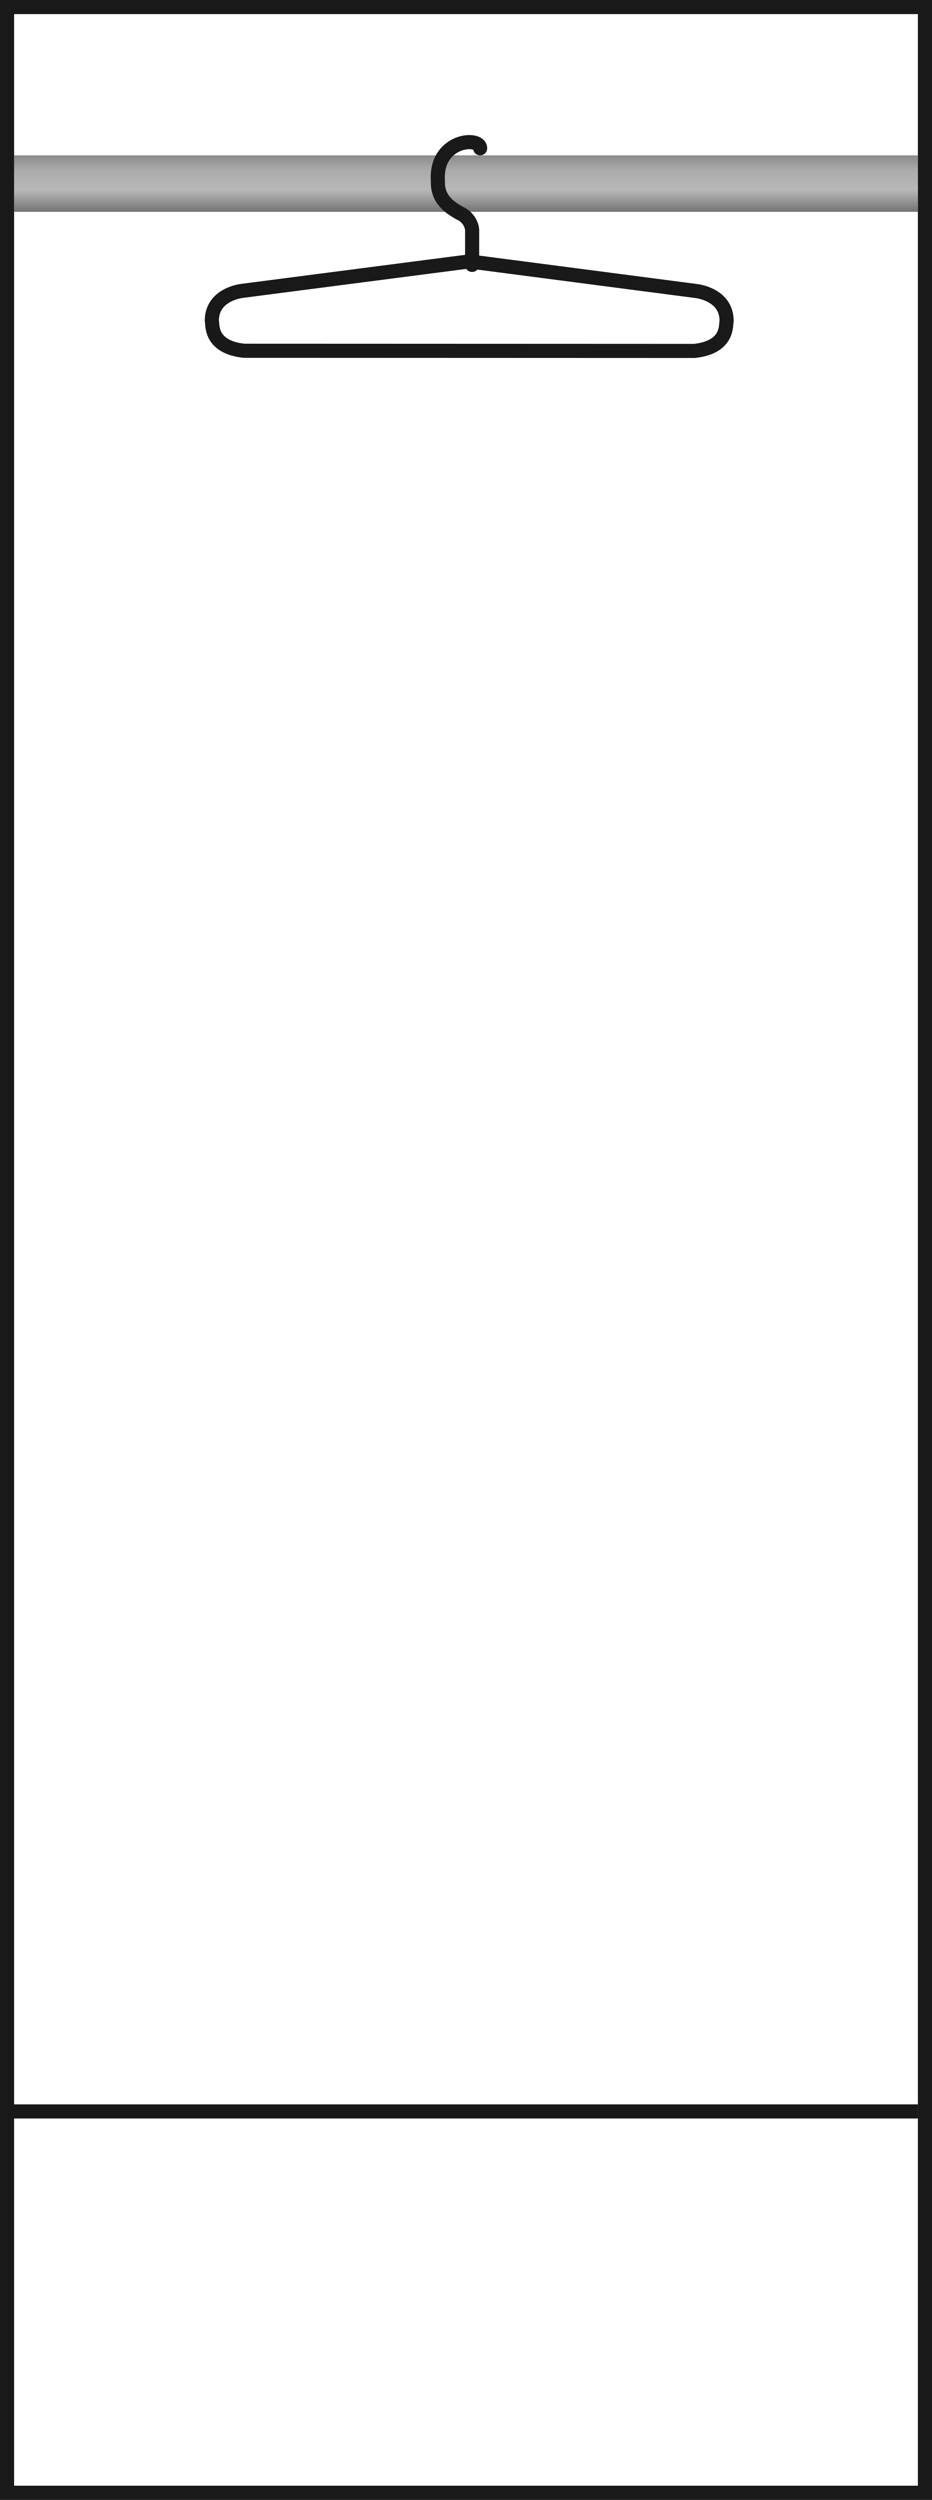 <svg width="66" height="177" viewBox="0 0 66 177" fill="none" xmlns="http://www.w3.org/2000/svg">
<rect x="0" y="0" width="66" height="177" fill="#333333" stroke="none"/>
<path d="M65.5 0.5V176.5H0.5V0.5H65.5Z" fill="white" stroke="#191919"/>
<rect x="1" y="11" width="64" height="4" fill="url(#paint0_linear_807_390)"/>
<path d="M33.229 18.509L49.255 20.6C49.255 20.6 51.456 20.794 51.455 22.725C51.378 22.956 51.648 24.578 49.176 24.848C46.241 24.847 33.227 24.842 33.227 24.842C33.227 24.842 20.213 24.837 17.278 24.836C14.806 24.565 15.077 22.943 15 22.712C15.001 20.781 17.202 20.588 17.202 20.588L33.229 18.509Z" stroke="#191919" stroke-miterlimit="10" stroke-linecap="round" stroke-linejoin="round"/>
<path d="M33.434 18.757L33.435 16.274C33.435 16.274 33.404 15.465 32.529 15.079C31.963 14.744 30.959 14.177 31.011 12.838C30.79 9.865 34.001 9.641 34.001 10.5" stroke="#191919" stroke-miterlimit="10" stroke-linecap="round" stroke-linejoin="round"/>
<rect y="149" width="65" height="1" fill="#191919"/>
<defs>
<linearGradient id="paint0_linear_807_390" x1="34.655" y1="11" x2="34.655" y2="15" gradientUnits="userSpaceOnUse">
<stop stop-color="#8B8B8B"/>
<stop offset="0.264" stop-color="#ABABAB"/>
<stop offset="0.611" stop-color="#B8B8B8"/>
<stop offset="1" stop-color="#747474"/>
</linearGradient>
</defs>
</svg>
